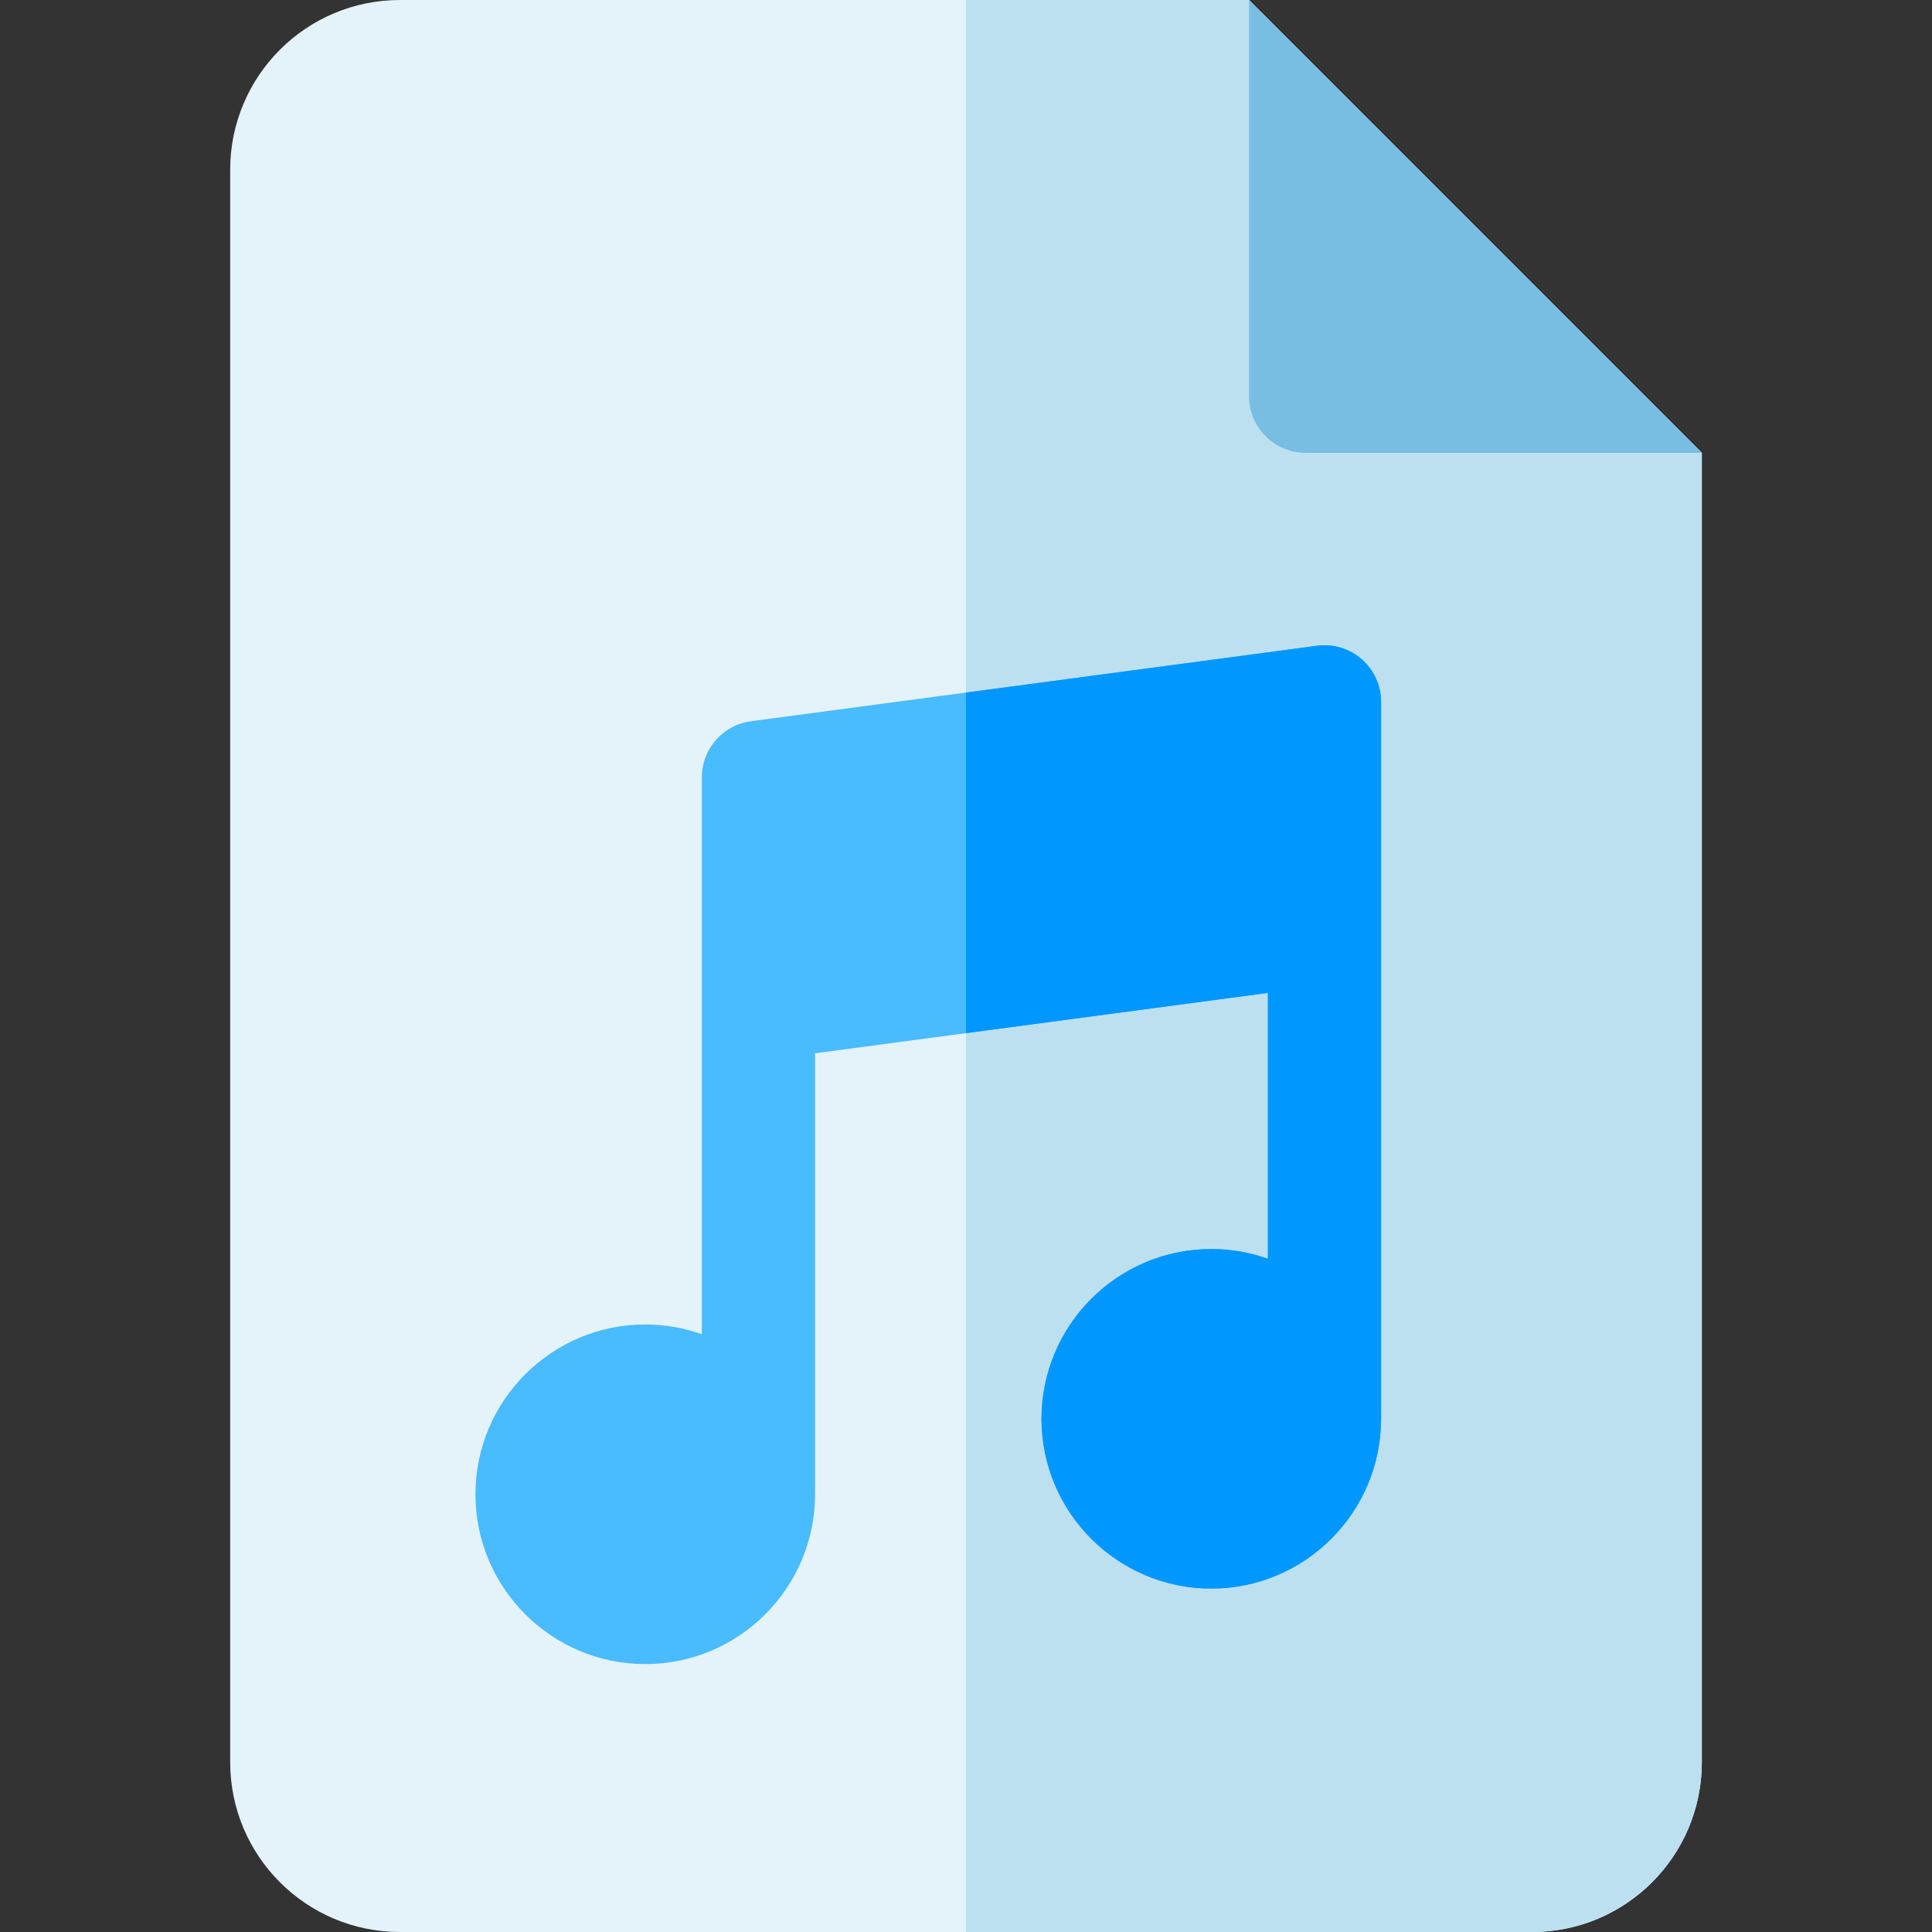 <svg id="Capa_1" enable-background="new 0 0 512 512" height="512" viewBox="0 0 512 512" width="512" xmlns="http://www.w3.org/2000/svg"><rect x="0" y="0" width="512" height="512" fill="#333333" stroke="none"/><path d="m331 0h-225c-24.853 0-45 20.147-45 45v422c0 24.853 20.147 45 45 45h300c24.853 0 45-20.147 45-45v-347z" fill="#e4f2f9"/><path d="m331 0h-75v512h150c24.853 0 45-20.147 45-45v-347z" fill="#bde0f1"/><path d="m331 0v105c0 8.284 6.716 15 15 15h105z" fill="#77bee2"/><path d="m360.881 174.714c-3.253-2.848-7.577-4.151-11.863-3.583l-150 20c-7.453.994-13.018 7.351-13.018 14.869v147.58c-4.695-1.665-9.742-2.58-15-2.58-24.813 0-45 20.187-45 45s20.187 45 45 45 45-20.187 45-45v-116.867l120-16v70.447c-4.695-1.665-9.742-2.58-15-2.58-24.813 0-45 20.187-45 45s20.187 45 45 45 45-20.187 45-45v-190c0-4.324-1.866-8.437-5.119-11.286z" fill="#49bbff"/><path d="m360.881 174.714c-3.253-2.848-7.577-4.151-11.863-3.583l-93.018 12.403v90.266l80-10.667v70.447c-4.695-1.665-9.742-2.58-15-2.58-24.813 0-45 20.187-45 45s20.187 45 45 45 45-20.187 45-45v-190c0-4.324-1.866-8.437-5.119-11.286z" fill="#0097ff"/></svg>
